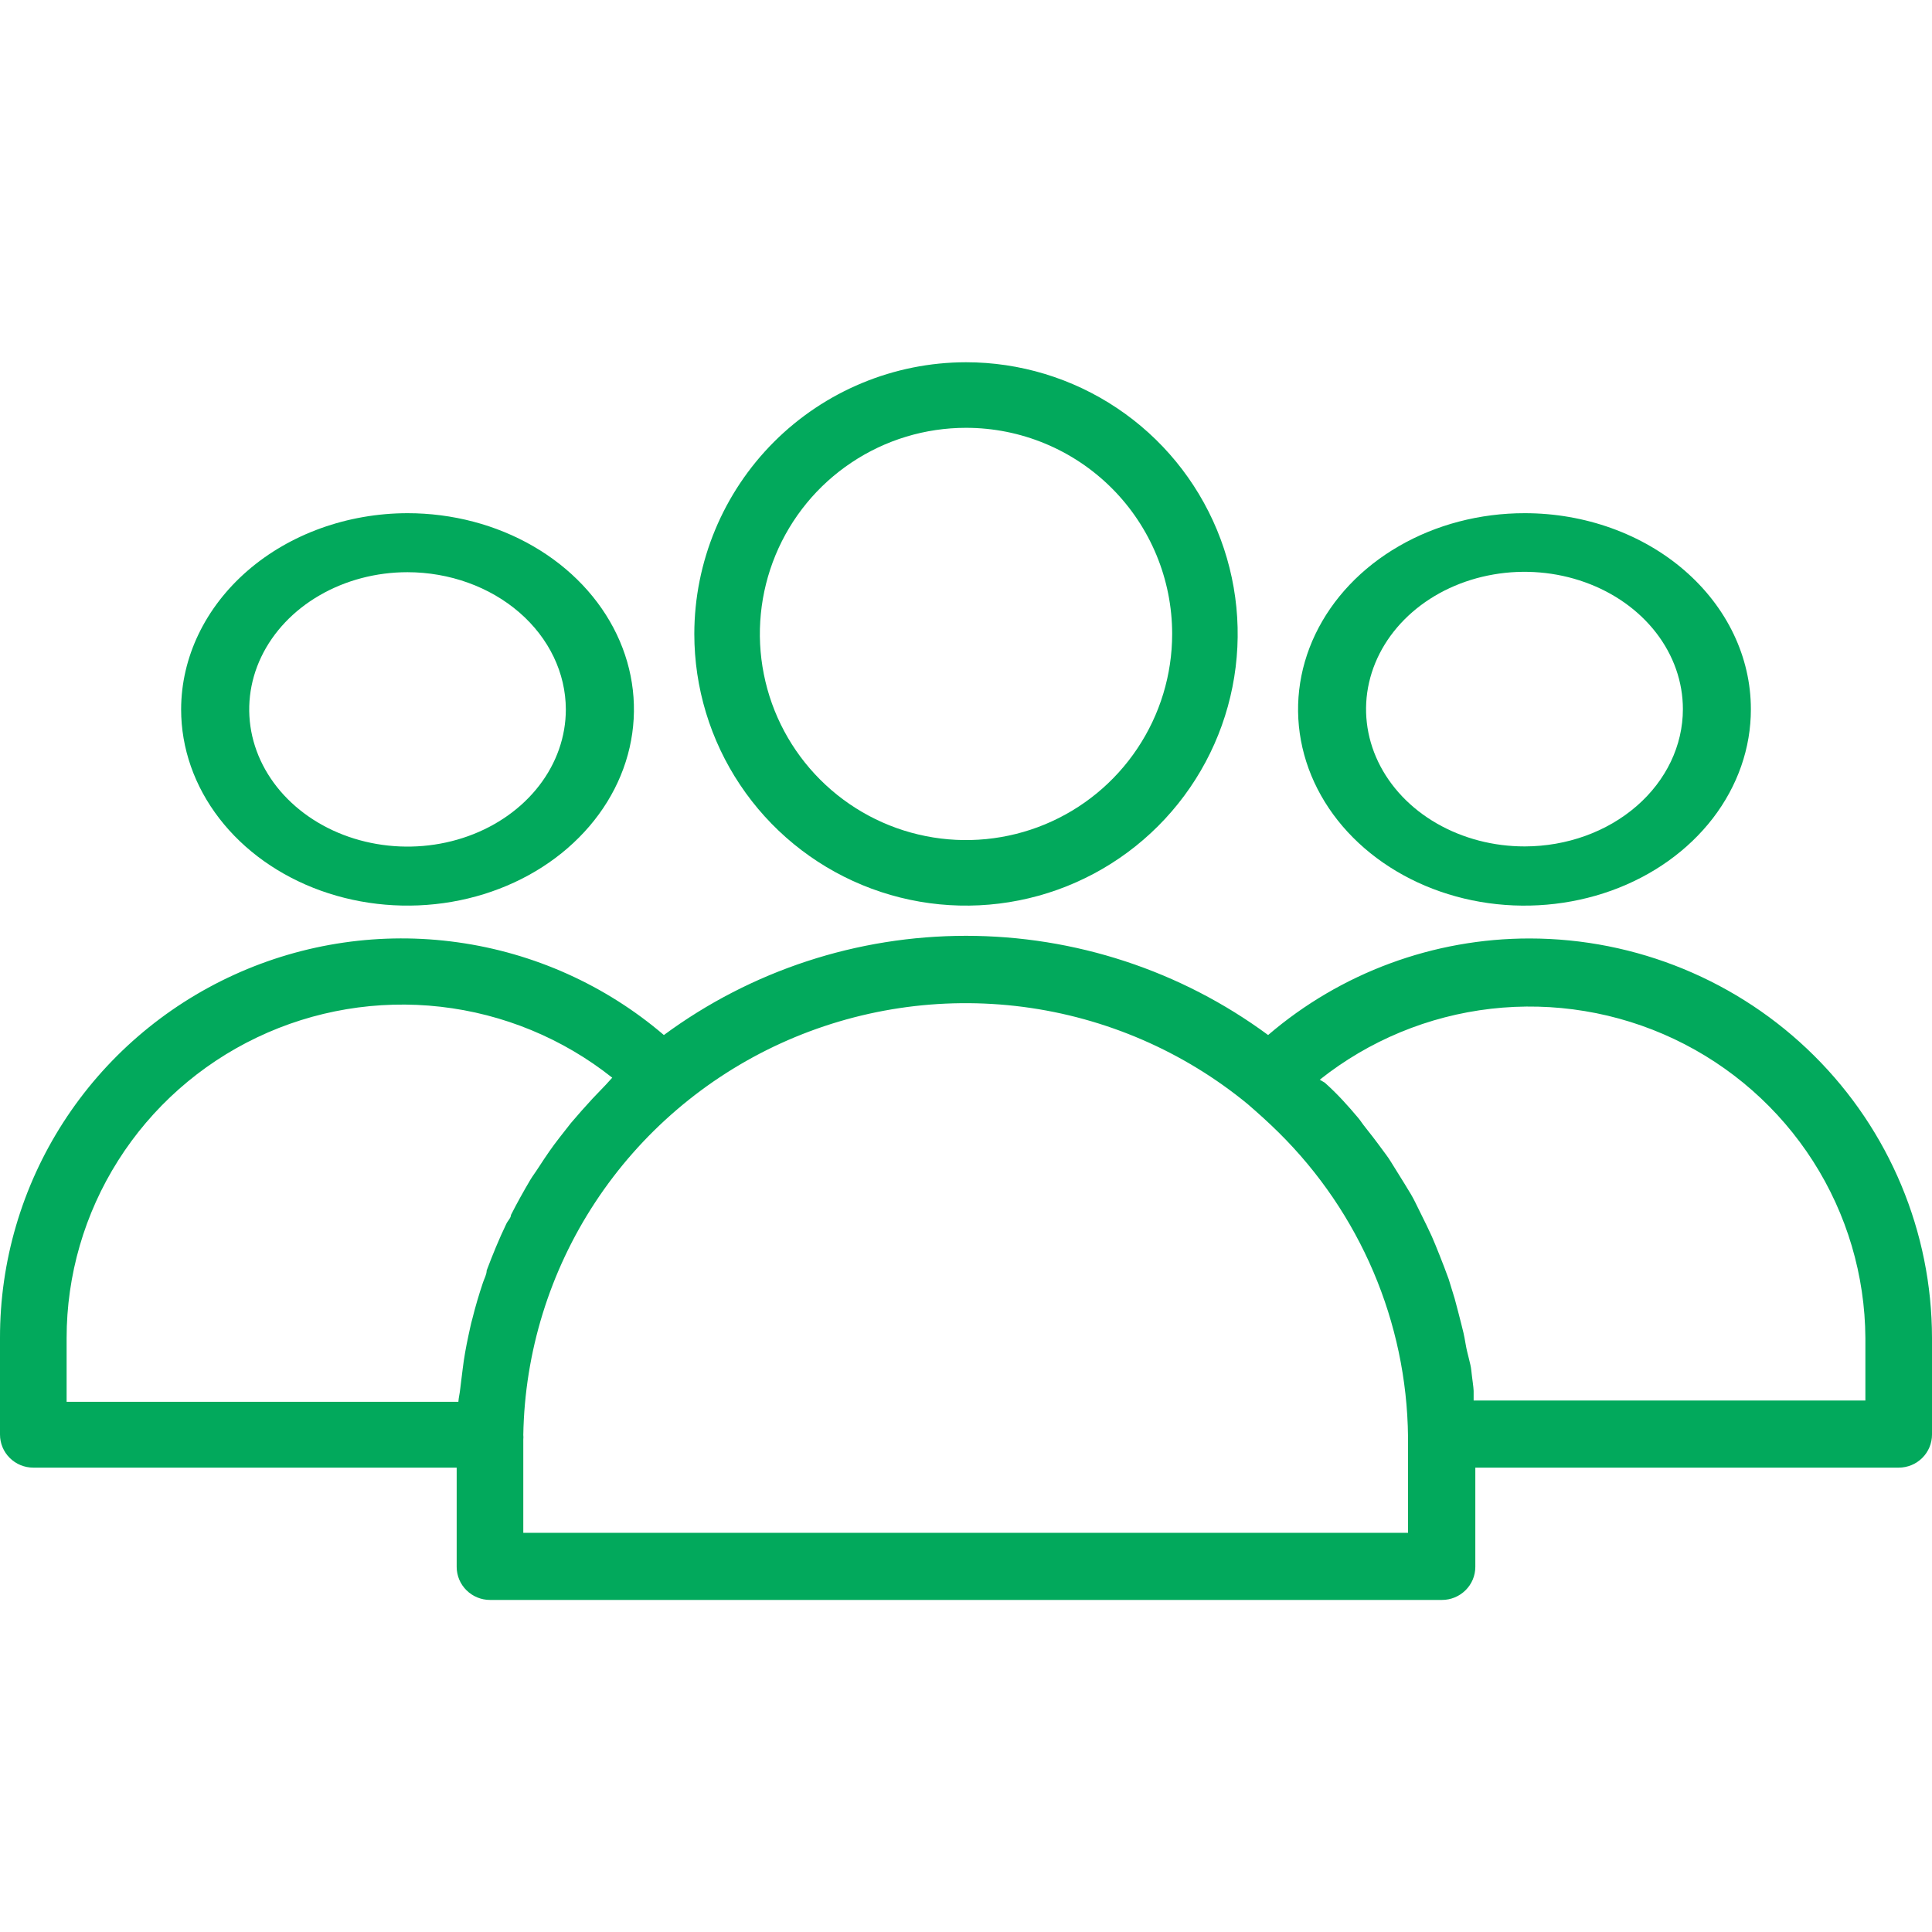 <svg xmlns="http://www.w3.org/2000/svg" width="48" height="48" viewBox="0 0 48 48" fill="none"><g id="customers 1" clip-path="url(#clip0_234_22454)"><path id="Vector" d="M17.25 15.75C17.25 17.085 17.646 18.39 18.388 19.5C19.129 20.61 20.183 21.475 21.417 21.986C22.65 22.497 24.008 22.631 25.317 22.37C26.626 22.11 27.829 21.467 28.773 20.523C29.717 19.579 30.36 18.376 30.62 17.067C30.881 15.758 30.747 14.4 30.236 13.167C29.725 11.934 28.86 10.879 27.75 10.138C26.64 9.396 25.335 9 24 9C22.21 9.002 20.495 9.714 19.229 10.979C17.964 12.245 17.252 13.96 17.25 15.75ZM29.122 15.75C29.122 16.763 28.821 17.753 28.258 18.595C27.696 19.438 26.896 20.094 25.96 20.482C25.024 20.869 23.994 20.971 23.001 20.773C22.007 20.576 21.095 20.088 20.379 19.372C19.662 18.655 19.174 17.743 18.977 16.749C18.779 15.756 18.881 14.726 19.268 13.79C19.656 12.854 20.312 12.054 21.155 11.492C21.997 10.929 22.987 10.629 24 10.629C25.358 10.629 26.661 11.168 27.622 12.129C28.582 13.089 29.122 14.392 29.122 15.75Z" fill="#02A95C"></path><path id="Vector_2" d="M38.003 23.316C35.617 23.315 33.311 24.167 31.506 25.715C29.336 24.114 26.704 23.25 24 23.25C21.296 23.25 18.664 24.114 16.494 25.715C15.045 24.476 13.268 23.677 11.374 23.412C9.481 23.146 7.55 23.427 5.813 24.22C4.075 25.013 2.603 26.285 1.573 27.884C0.543 29.484 -0.003 31.343 1.6338e-05 33.242V35.642C1.6338e-05 35.859 0.087 36.068 0.242 36.222C0.398 36.377 0.608 36.463 0.828 36.463H11.346V38.928C11.346 39.146 11.433 39.355 11.589 39.509C11.744 39.663 11.954 39.75 12.174 39.75H35.826C36.046 39.75 36.256 39.663 36.411 39.509C36.567 39.355 36.654 39.146 36.654 38.928V36.463H47.172C47.392 36.463 47.602 36.377 47.758 36.222C47.913 36.068 48 35.859 48 35.642V33.242C47.998 30.61 46.944 28.087 45.069 26.226C43.195 24.365 40.654 23.318 38.003 23.316ZM1.655 33.242C1.655 31.681 2.099 30.153 2.936 28.832C3.772 27.511 4.968 26.451 6.385 25.775C7.801 25.099 9.381 24.835 10.943 25.012C12.505 25.189 13.984 25.8 15.211 26.775L15.046 26.956L14.723 27.293C14.541 27.49 14.359 27.696 14.185 27.901L13.895 28.271C13.721 28.493 13.564 28.723 13.415 28.953C13.266 29.183 13.25 29.191 13.175 29.314C13.01 29.594 12.844 29.89 12.695 30.185C12.695 30.259 12.612 30.333 12.579 30.407C12.397 30.785 12.24 31.171 12.091 31.566C12.091 31.664 12.033 31.763 12 31.862C11.901 32.157 11.81 32.462 11.735 32.766C11.694 32.905 11.669 33.053 11.636 33.193C11.578 33.464 11.528 33.735 11.495 34.014C11.462 34.294 11.454 34.327 11.437 34.483C11.421 34.639 11.396 34.713 11.388 34.828H1.655V33.242ZM13.001 38.082V35.765C13.005 35.727 13.005 35.688 13.001 35.65C13.037 33.594 13.656 31.591 14.788 29.87C15.92 28.149 17.518 26.78 19.399 25.921C21.28 25.063 23.367 24.749 25.42 25.016C27.472 25.284 29.407 26.121 31.001 27.433C31.266 27.663 31.523 27.893 31.763 28.131C33.793 30.134 34.95 32.849 34.982 35.691C34.982 35.691 34.982 35.765 34.982 35.781V38.082H13.001ZM46.345 34.795H36.612C36.612 34.713 36.612 34.639 36.612 34.557C36.612 34.475 36.571 34.22 36.554 34.047C36.538 33.875 36.455 33.645 36.414 33.398C36.373 33.152 36.348 33.061 36.306 32.897C36.265 32.733 36.199 32.478 36.141 32.264L35.992 31.779C35.917 31.574 35.843 31.377 35.76 31.171C35.677 30.966 35.636 30.859 35.57 30.711C35.503 30.563 35.379 30.309 35.28 30.111C35.181 29.914 35.139 29.816 35.057 29.676C34.974 29.536 34.817 29.282 34.693 29.084C34.568 28.887 34.535 28.821 34.444 28.698C34.353 28.575 34.138 28.279 33.972 28.074C33.807 27.868 33.823 27.868 33.741 27.77C33.492 27.474 33.228 27.178 32.913 26.898L32.789 26.825C34.013 25.852 35.487 25.241 37.045 25.062C38.602 24.884 40.178 25.144 41.593 25.814C43.008 26.484 44.204 27.536 45.045 28.85C45.885 30.163 46.336 31.686 46.345 33.242V34.795Z" fill="#02A95C"></path><path id="Vector_3" d="M37.883 12.75C36.77 12.749 35.681 13.033 34.755 13.569C33.829 14.104 33.107 14.865 32.68 15.756C32.253 16.647 32.141 17.628 32.358 18.574C32.575 19.521 33.11 20.39 33.898 21.072C34.685 21.754 35.688 22.219 36.78 22.407C37.872 22.595 39.003 22.497 40.032 22.128C41.06 21.758 41.938 21.132 42.556 20.329C43.173 19.526 43.502 18.582 43.5 17.618C43.5 16.327 42.908 15.089 41.855 14.176C40.802 13.263 39.373 12.75 37.883 12.75ZM37.883 21.029C37.105 21.03 36.343 20.831 35.694 20.457C35.046 20.084 34.54 19.551 34.241 18.928C33.942 18.305 33.863 17.619 34.014 16.957C34.165 16.295 34.539 15.686 35.089 15.208C35.639 14.73 36.34 14.405 37.104 14.273C37.868 14.14 38.66 14.208 39.379 14.466C40.099 14.724 40.714 15.161 41.147 15.722C41.58 16.283 41.811 16.943 41.811 17.618C41.811 18.521 41.397 19.388 40.661 20.027C39.925 20.667 38.926 21.027 37.883 21.029Z" fill="#02A95C"></path><path id="Vector_4" d="M4.5 17.625C4.5 18.589 4.83 19.532 5.448 20.333C6.066 21.135 6.945 21.76 7.972 22.129C9 22.498 10.131 22.594 11.222 22.406C12.313 22.218 13.316 21.754 14.102 21.072C14.889 20.39 15.425 19.522 15.642 18.576C15.859 17.63 15.748 16.65 15.322 15.759C14.896 14.869 14.175 14.107 13.25 13.572C12.325 13.036 11.238 12.75 10.125 12.75C8.634 12.752 7.204 13.266 6.15 14.18C5.096 15.094 4.502 16.333 4.5 17.625ZM14.058 17.625C14.058 18.299 13.828 18.958 13.395 19.519C12.963 20.079 12.349 20.516 11.63 20.774C10.911 21.032 10.121 21.1 9.358 20.968C8.595 20.837 7.894 20.512 7.344 20.035C6.794 19.559 6.419 18.951 6.267 18.29C6.116 17.629 6.193 16.943 6.491 16.32C6.789 15.698 7.293 15.165 7.94 14.791C8.587 14.416 9.347 14.216 10.125 14.216C11.168 14.218 12.167 14.578 12.904 15.217C13.641 15.856 14.056 16.721 14.058 17.625Z" fill="#02A95C"></path></g><defs><clipPath id="clip0_234_22454"><rect width="48" height="48" fill="white"></rect></clipPath></defs></svg>